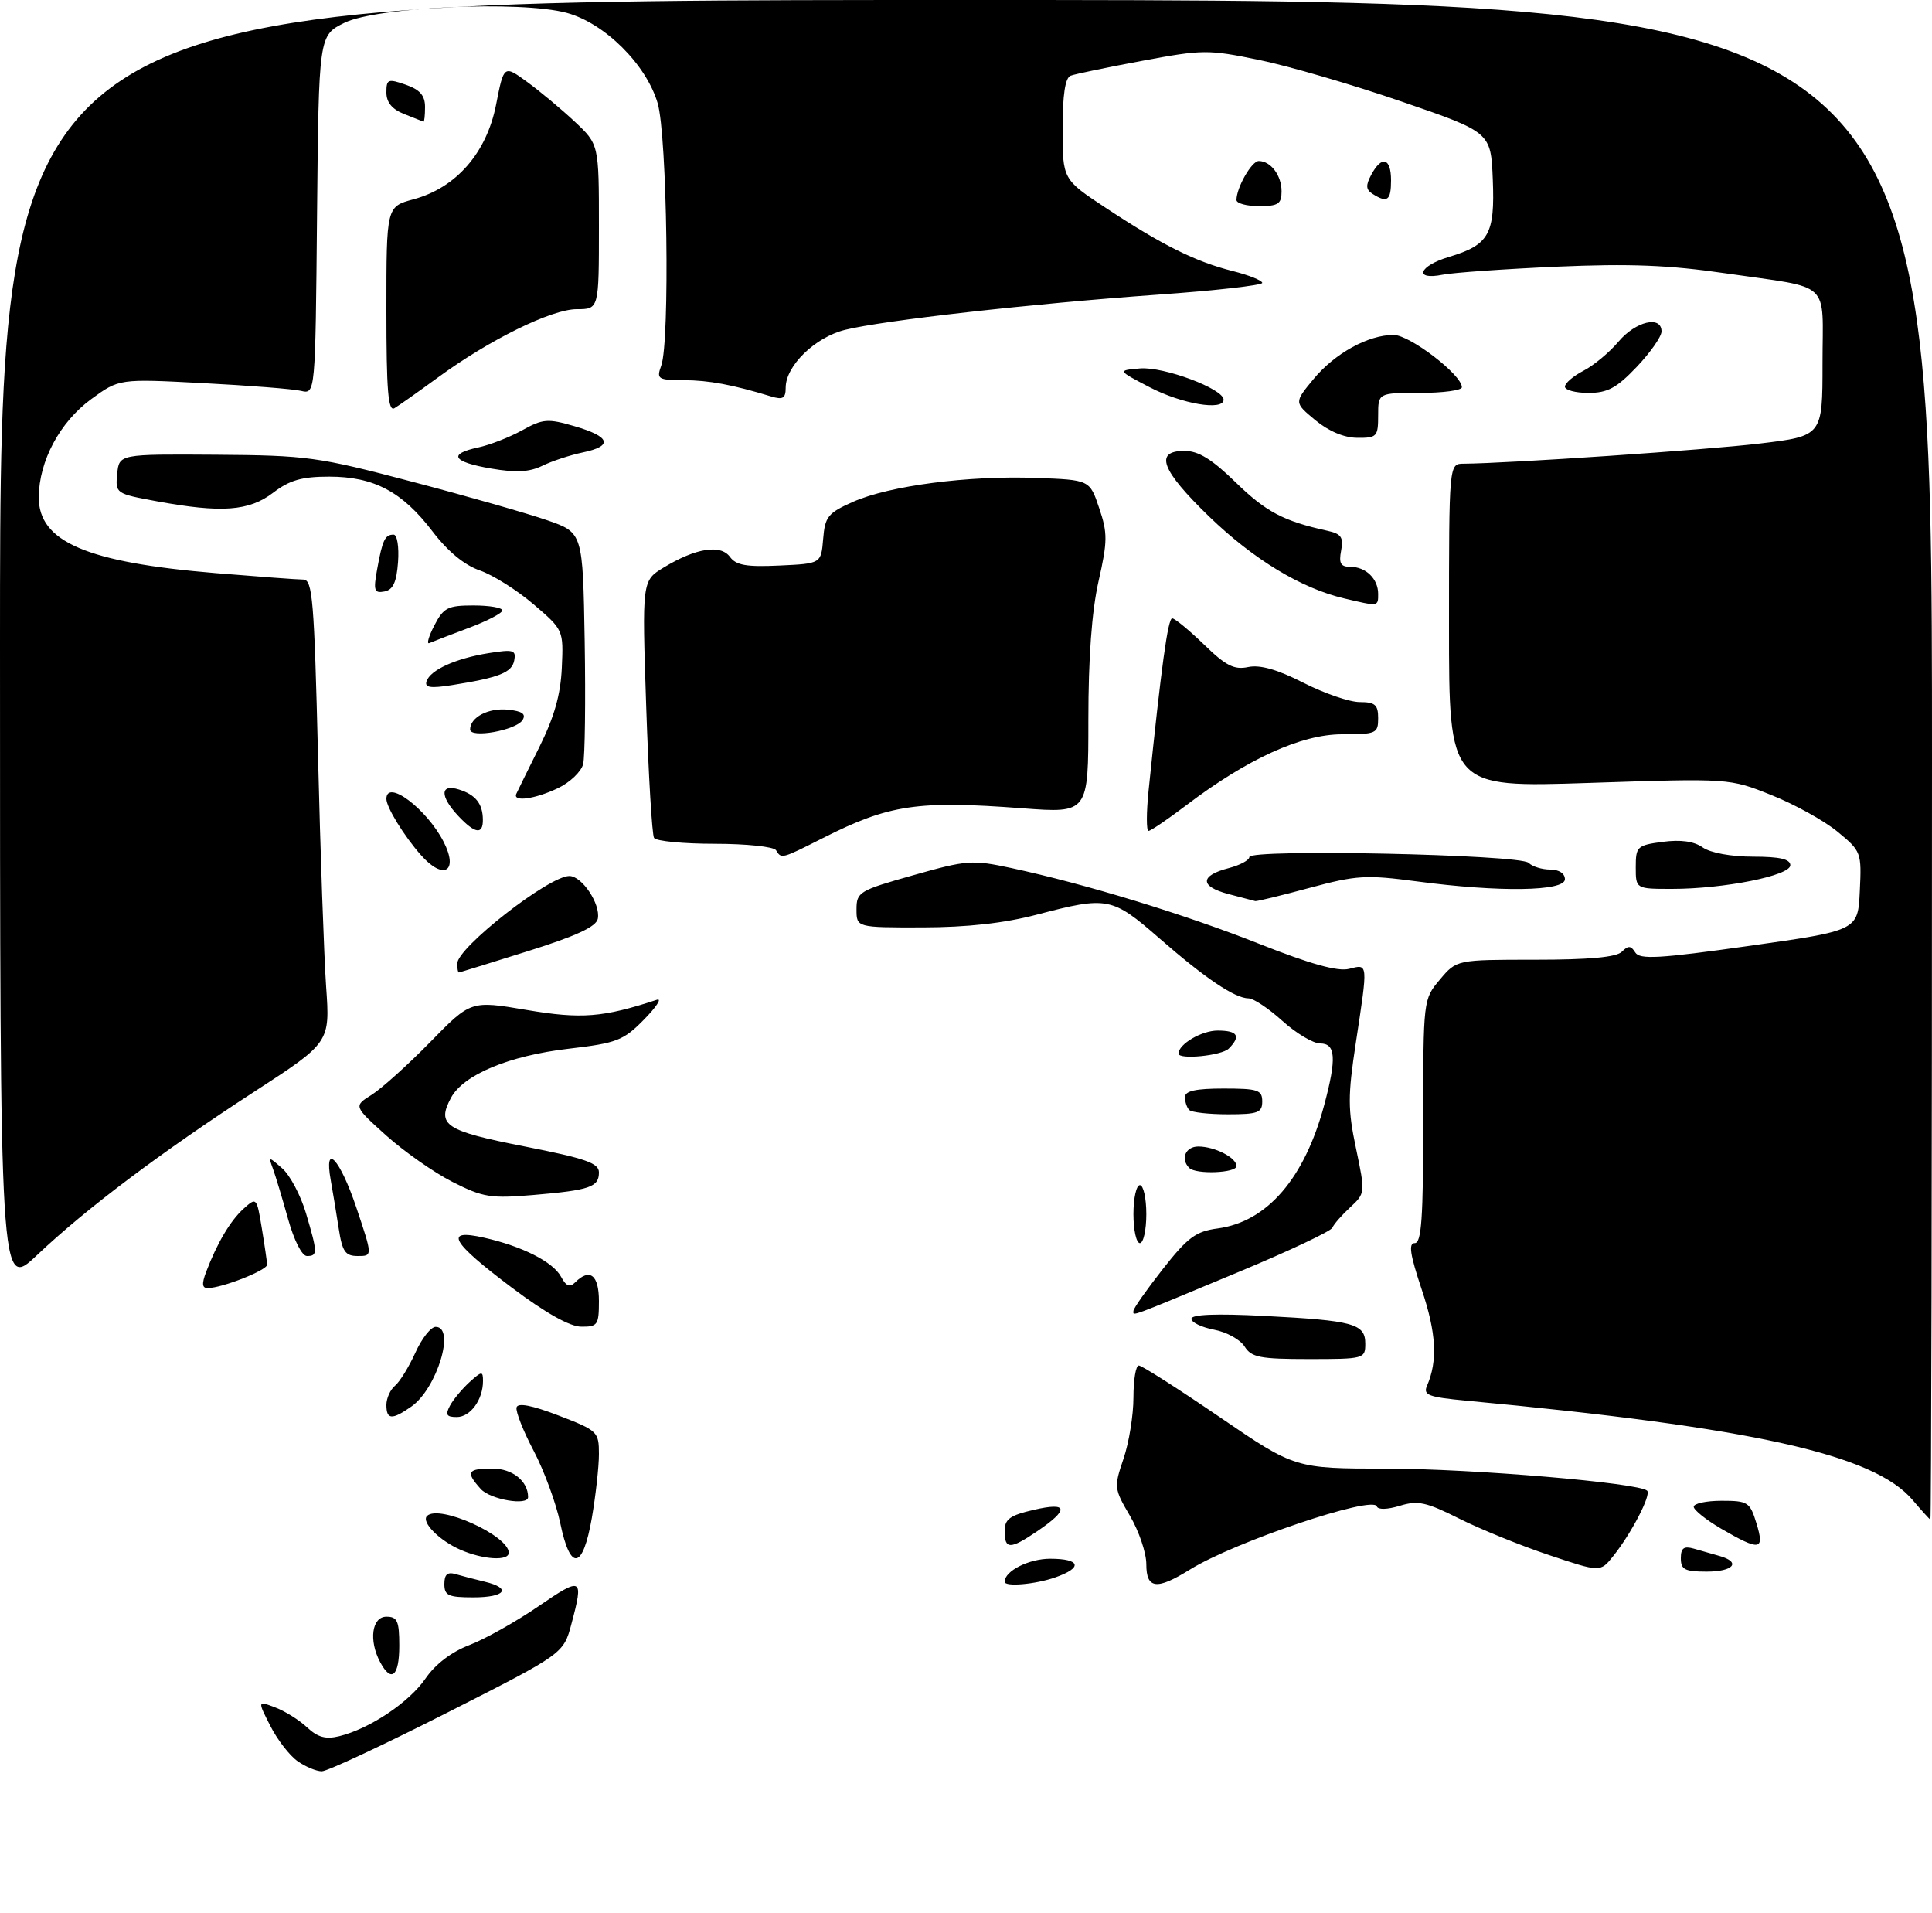 <?xml version="1.0" encoding="UTF-8" standalone="no"?>
<!DOCTYPE svg PUBLIC "-//W3C//DTD SVG 1.1//EN" "http://www.w3.org/Graphics/SVG/1.1/DTD/svg11.dtd" >
<svg xmlns="http://www.w3.org/2000/svg" xmlns:xlink="http://www.w3.org/1999/xlink" version="1.1" viewBox="0 0 300 297">
 <g >
 <path fill="currentColor"
d=" M 46.21 273.43 C 44.98 272.57 43.07 270.11 41.98 267.96 C 39.98 264.04 39.98 264.04 42.74 265.09 C 44.26 265.66 46.49 267.06 47.69 268.19 C 49.34 269.73 50.59 270.07 52.69 269.55 C 57.42 268.39 63.54 264.29 66.07 260.60 C 67.59 258.38 70.10 256.47 72.87 255.41 C 75.28 254.49 80.13 251.77 83.63 249.37 C 90.39 244.74 90.66 244.89 88.73 252.12 C 87.50 256.74 87.50 256.74 69.50 265.87 C 59.60 270.89 50.81 275.00 49.97 275.00 C 49.13 275.00 47.44 274.30 46.21 273.43 Z  M 59.04 258.07 C 57.23 254.70 57.74 251.00 60.00 251.00 C 61.70 251.00 62.00 251.67 62.00 255.50 C 62.00 260.24 60.77 261.31 59.04 258.07 Z  M 69.00 245.93 C 69.00 244.43 69.48 244.01 70.75 244.39 C 71.71 244.67 73.74 245.20 75.25 245.56 C 79.52 246.58 78.49 248.00 73.50 248.00 C 69.62 248.00 69.00 247.72 69.00 245.93 Z  M 156.00 245.57 C 156.00 243.90 159.76 242.00 163.07 242.00 C 167.80 242.00 168.18 243.39 163.85 244.90 C 160.73 245.99 156.00 246.39 156.00 245.57 Z  M 178.00 242.84 C 178.00 241.10 176.86 237.72 175.46 235.34 C 172.99 231.13 172.96 230.88 174.46 226.47 C 175.31 223.97 176.00 219.70 176.00 216.97 C 176.00 214.23 176.37 212.00 176.83 212.00 C 177.29 212.00 182.93 215.60 189.38 220.00 C 201.09 228.00 201.09 228.00 215.30 228.01 C 228.60 228.02 254.55 230.22 255.77 231.44 C 256.42 232.09 253.33 238.06 250.50 241.59 C 248.50 244.10 248.50 244.10 240.50 241.42 C 236.10 239.95 229.83 237.40 226.56 235.76 C 221.47 233.20 220.16 232.92 217.36 233.78 C 215.43 234.37 213.97 234.41 213.79 233.87 C 213.21 232.12 191.62 239.42 184.77 243.68 C 179.59 246.90 178.00 246.70 178.00 242.84 Z  M 261.00 241.93 C 261.00 240.34 261.46 240.00 263.00 240.43 C 264.10 240.74 265.90 241.26 267.00 241.57 C 270.41 242.53 269.20 244.00 265.00 244.00 C 261.62 244.00 261.00 243.68 261.00 241.93 Z  M 71.50 240.61 C 68.22 239.18 65.37 236.30 66.31 235.36 C 68.16 233.51 79.00 238.40 79.00 241.07 C 79.00 242.39 75.02 242.15 71.50 240.61 Z  M 86.99 236.45 C 86.35 233.39 84.50 228.36 82.88 225.27 C 81.25 222.18 80.05 219.14 80.21 218.51 C 80.40 217.75 82.58 218.17 86.75 219.77 C 92.81 222.10 93.00 222.29 93.00 225.76 C 93.00 227.72 92.50 232.19 91.90 235.67 C 90.49 243.72 88.56 244.03 86.99 236.45 Z  M 156.00 237.73 C 156.00 235.85 156.79 235.27 160.52 234.41 C 165.89 233.16 166.06 234.34 161.03 237.75 C 156.85 240.58 156.00 240.57 156.00 237.73 Z  M 267.25 237.33 C 264.91 235.96 263.00 234.43 263.00 233.93 C 263.00 233.42 264.95 233.00 267.33 233.00 C 271.41 233.00 271.73 233.20 272.74 236.50 C 274.04 240.73 273.29 240.84 267.25 237.33 Z  M 297.00 232.89 C 291.00 225.80 272.28 221.63 227.68 217.46 C 221.81 216.91 220.96 216.59 221.58 215.16 C 223.27 211.28 223.04 206.97 220.76 200.19 C 218.95 194.77 218.68 193.00 219.68 193.00 C 220.73 193.00 221.00 189.11 221.00 174.08 C 221.00 155.18 221.00 155.15 223.59 152.08 C 226.18 149.00 226.18 149.00 238.39 149.00 C 246.78 149.00 250.99 148.61 251.84 147.76 C 252.83 146.77 253.25 146.79 253.92 147.87 C 254.62 149.00 257.60 148.83 271.63 146.85 C 288.50 144.47 288.50 144.47 288.79 138.34 C 289.08 132.35 289.01 132.15 285.35 129.14 C 283.30 127.44 278.68 124.88 275.09 123.45 C 268.56 120.83 268.56 120.83 246.78 121.55 C 225.00 122.27 225.00 122.27 225.00 97.14 C 225.00 72.00 225.00 72.00 227.25 71.99 C 234.23 71.94 264.92 69.86 273.25 68.86 C 283.00 67.69 283.00 67.69 283.00 56.41 C 283.00 43.32 284.66 44.86 268.00 42.44 C 259.19 41.15 253.06 40.91 241.76 41.40 C 233.66 41.76 225.67 42.32 224.01 42.65 C 219.49 43.55 220.28 41.30 224.98 39.89 C 231.21 38.02 232.14 36.39 231.80 27.89 C 231.50 20.53 231.50 20.53 217.68 15.78 C 210.08 13.16 200.11 10.25 195.54 9.31 C 187.59 7.67 186.77 7.68 177.36 9.44 C 171.94 10.45 166.94 11.49 166.25 11.75 C 165.40 12.07 165.00 14.69 165.00 20.03 C 165.00 27.85 165.00 27.85 171.75 32.30 C 180.46 38.05 185.62 40.62 191.37 42.07 C 193.91 42.71 196.00 43.54 196.00 43.92 C 196.00 44.29 188.69 45.12 179.75 45.75 C 160.29 47.14 137.13 49.74 131.22 51.21 C 126.55 52.37 122.00 56.80 122.00 60.19 C 122.00 61.84 121.57 62.10 119.75 61.55 C 113.70 59.71 110.13 59.05 106.18 59.02 C 102.13 59.00 101.92 58.86 102.68 56.75 C 104.04 53.00 103.60 21.06 102.12 16.02 C 100.35 10.00 93.88 3.58 87.98 1.99 C 80.84 0.07 58.52 1.07 53.50 3.53 C 49.50 5.50 49.50 5.50 49.23 33.35 C 48.97 61.21 48.97 61.21 46.73 60.68 C 45.51 60.39 38.65 59.85 31.50 59.48 C 18.50 58.80 18.50 58.80 14.17 61.96 C 9.29 65.53 6.06 71.57 6.02 77.18 C 5.98 84.11 13.46 87.32 33.50 88.98 C 40.10 89.52 46.22 89.98 47.11 89.98 C 48.53 90.00 48.79 93.16 49.38 117.25 C 49.74 132.24 50.31 148.40 50.64 153.18 C 51.25 161.85 51.25 161.85 39.47 169.50 C 25.02 178.88 13.35 187.66 5.75 194.86 C -0.00 200.30 -0.00 200.30 -0.00 100.15 C 0.00 0.00 0.00 0.00 150.00 0.00 C 300.00 0.00 300.00 0.00 300.00 118.00 C 300.00 182.90 299.89 235.96 299.75 235.92 C 299.61 235.88 298.38 234.51 297.00 232.89 Z  M 74.65 231.17 C 72.27 228.53 72.57 228.00 76.46 228.00 C 79.57 228.00 82.00 229.95 82.00 232.43 C 82.00 233.82 76.14 232.82 74.65 231.17 Z  M 60.00 218.12 C 60.00 217.09 60.61 215.74 61.35 215.13 C 62.09 214.51 63.50 212.21 64.50 210.01 C 65.49 207.80 66.91 206.00 67.65 206.00 C 70.77 206.00 67.85 215.59 63.88 218.37 C 60.87 220.48 60.00 220.43 60.00 218.12 Z  M 69.87 218.24 C 70.39 217.27 71.76 215.63 72.91 214.58 C 74.82 212.85 75.00 212.84 75.00 214.41 C 75.00 217.31 73.04 220.00 70.93 220.00 C 69.33 220.00 69.12 219.65 69.87 218.24 Z  M 193.26 209.05 C 192.59 207.98 190.46 206.80 188.52 206.44 C 186.59 206.07 185.00 205.31 185.00 204.75 C 185.00 204.07 188.84 203.92 196.25 204.30 C 210.20 205.02 212.00 205.51 212.00 208.62 C 212.00 210.95 211.80 211.00 203.24 211.00 C 195.64 211.00 194.32 210.74 193.26 209.05 Z  M 79.50 199.93 C 70.00 192.78 68.86 190.73 75.15 192.15 C 81.11 193.49 85.88 195.91 87.13 198.24 C 87.90 199.68 88.48 199.92 89.29 199.11 C 91.58 196.82 93.00 197.93 93.00 202.00 C 93.00 205.70 92.80 206.00 90.25 205.97 C 88.47 205.96 84.69 203.83 79.50 199.93 Z  M 176.00 203.52 C 176.00 203.14 178.05 200.23 180.55 197.04 C 184.43 192.10 185.68 191.17 189.09 190.72 C 196.78 189.68 202.58 182.94 205.64 171.50 C 207.56 164.30 207.41 162.00 205.00 162.00 C 203.90 162.00 201.26 160.42 199.13 158.50 C 197.00 156.57 194.64 155.00 193.88 155.00 C 191.75 154.99 187.13 151.88 180.01 145.66 C 172.66 139.25 171.98 139.12 161.00 142.00 C 155.93 143.33 150.18 143.97 143.25 143.98 C 133.00 144.00 133.00 144.00 133.00 141.18 C 133.00 138.49 133.40 138.25 141.81 135.88 C 150.15 133.52 150.95 133.46 157.06 134.77 C 168.59 137.25 183.90 141.93 195.55 146.54 C 203.48 149.68 207.72 150.86 209.48 150.42 C 212.47 149.66 212.44 149.35 210.53 161.92 C 209.28 170.14 209.28 172.22 210.56 178.29 C 212.01 185.20 212.01 185.26 209.66 187.44 C 208.35 188.65 207.11 190.07 206.89 190.61 C 206.68 191.14 200.20 194.20 192.50 197.41 C 174.83 204.77 176.00 204.33 176.00 203.52 Z  M 32.00 197.49 C 33.72 192.97 35.76 189.53 37.82 187.66 C 39.83 185.85 39.86 185.88 40.65 190.66 C 41.09 193.32 41.46 195.88 41.48 196.34 C 41.50 197.20 34.53 199.96 32.27 199.98 C 31.38 200.00 31.31 199.32 32.00 197.49 Z  M 44.73 189.25 C 43.85 186.09 42.80 182.60 42.40 181.50 C 41.67 179.52 41.69 179.52 43.84 181.41 C 45.04 182.47 46.69 185.59 47.51 188.35 C 49.33 194.49 49.35 195.00 47.66 195.00 C 46.89 195.00 45.66 192.58 44.73 189.25 Z  M 52.60 190.75 C 52.24 188.41 51.68 185.04 51.36 183.25 C 50.27 177.21 52.78 179.88 55.34 187.50 C 57.86 195.00 57.86 195.00 55.56 195.00 C 53.62 195.00 53.15 194.33 52.60 190.75 Z  M 176.00 188.50 C 176.00 186.03 176.45 184.00 177.00 184.00 C 177.55 184.00 178.00 186.03 178.00 188.50 C 178.00 190.97 177.55 193.00 177.00 193.00 C 176.45 193.00 176.00 190.97 176.00 188.50 Z  M 70.27 183.50 C 67.39 182.04 62.76 178.79 59.97 176.29 C 54.91 171.73 54.91 171.73 57.70 169.98 C 59.24 169.01 63.34 165.32 66.81 161.78 C 73.11 155.33 73.11 155.33 81.78 156.80 C 90.28 158.24 93.62 157.97 102.00 155.22 C 102.83 154.95 101.92 156.33 100.00 158.29 C 96.80 161.55 95.80 161.94 88.29 162.82 C 79.02 163.90 71.95 166.86 70.03 170.44 C 67.77 174.67 69.11 175.57 81.41 177.98 C 90.95 179.86 93.00 180.57 93.00 182.02 C 93.00 184.30 91.61 184.78 82.79 185.53 C 76.20 186.09 75.00 185.90 70.27 183.50 Z  M 184.67 181.33 C 183.27 179.94 184.08 178.00 186.07 178.00 C 188.61 178.00 192.00 179.73 192.00 181.04 C 192.00 182.12 185.71 182.37 184.67 181.33 Z  M 184.67 172.33 C 184.30 171.97 184.00 171.07 184.00 170.33 C 184.00 169.37 185.67 169.00 190.00 169.00 C 195.33 169.00 196.00 169.22 196.00 171.00 C 196.00 172.75 195.33 173.00 190.67 173.00 C 187.73 173.00 185.03 172.70 184.67 172.33 Z  M 183.00 163.57 C 183.00 162.11 186.59 160.00 189.07 160.00 C 192.20 160.00 192.73 160.87 190.80 162.80 C 189.70 163.90 183.00 164.56 183.00 163.57 Z  M 71.00 149.60 C 71.00 147.12 85.23 136.00 88.41 136.00 C 90.37 136.00 93.27 140.35 92.83 142.63 C 92.59 143.87 89.50 145.31 82.00 147.66 C 76.22 149.48 71.39 150.97 71.25 150.98 C 71.11 150.99 71.00 150.37 71.00 149.60 Z  M 190.70 138.79 C 186.27 137.61 186.31 135.93 190.82 134.77 C 192.57 134.31 194.00 133.54 194.00 133.05 C 194.00 131.77 236.06 132.66 237.36 133.96 C 237.93 134.53 239.43 135.00 240.70 135.00 C 242.08 135.00 243.00 135.60 243.00 136.50 C 243.00 138.39 232.81 138.54 220.04 136.84 C 212.11 135.79 210.65 135.88 203.36 137.84 C 198.96 139.03 195.17 139.95 194.93 139.90 C 194.69 139.84 192.79 139.34 190.70 138.79 Z  M 254.00 134.63 C 254.00 131.43 254.21 131.23 258.18 130.70 C 260.98 130.33 263.04 130.61 264.40 131.57 C 265.60 132.41 268.83 133.00 272.22 133.00 C 276.36 133.00 278.00 133.38 278.00 134.33 C 278.00 135.94 267.72 138.00 259.63 138.00 C 254.00 138.00 254.00 138.00 254.00 134.63 Z  M 65.36 132.75 C 62.74 129.79 60.00 125.33 60.00 124.04 C 60.00 120.87 66.24 125.55 68.88 130.68 C 71.26 135.32 68.87 136.73 65.36 132.75 Z  M 120.50 132.00 C 120.16 131.45 115.89 131.00 111.00 131.00 C 106.11 131.00 101.87 130.59 101.56 130.09 C 101.25 129.59 100.70 120.40 100.34 109.67 C 99.69 90.16 99.69 90.16 103.05 88.11 C 108.03 85.09 111.89 84.47 113.35 86.46 C 114.30 87.76 115.92 88.04 121.03 87.80 C 127.50 87.50 127.50 87.50 127.82 83.66 C 128.10 80.21 128.56 79.64 132.48 77.90 C 138.13 75.41 150.33 73.81 160.85 74.20 C 169.21 74.50 169.21 74.50 170.68 78.88 C 172.00 82.77 171.99 84.02 170.58 90.25 C 169.53 94.88 169.00 102.15 169.00 111.75 C 169.00 126.26 169.00 126.26 158.75 125.49 C 142.45 124.26 138.08 124.91 127.80 130.10 C 121.32 133.37 121.34 133.37 120.50 132.00 Z  M 71.17 126.69 C 68.28 123.61 68.32 121.65 71.25 122.57 C 73.85 123.38 74.96 124.78 74.98 127.25 C 75.01 129.63 73.77 129.45 71.17 126.69 Z  M 178.35 122.75 C 180.32 103.54 181.35 96.00 182.02 96.00 C 182.42 96.00 184.64 97.83 186.95 100.06 C 190.35 103.37 191.64 104.02 193.82 103.56 C 195.66 103.18 198.34 103.93 202.39 106.00 C 205.63 107.65 209.57 109.00 211.14 109.00 C 213.52 109.00 214.00 109.42 214.00 111.50 C 214.00 113.87 213.71 114.00 208.40 114.00 C 202.07 114.00 193.71 117.81 184.23 125.00 C 181.33 127.20 178.68 129.00 178.34 129.00 C 178.00 129.00 178.00 126.19 178.35 122.75 Z  M 80.17 123.25 C 80.35 122.84 81.96 119.58 83.74 116.00 C 86.07 111.31 87.05 107.87 87.24 103.65 C 87.50 97.81 87.49 97.79 82.84 93.81 C 80.28 91.62 76.53 89.26 74.50 88.56 C 72.12 87.74 69.53 85.61 67.16 82.50 C 62.46 76.33 58.05 74.00 51.11 74.00 C 46.87 74.00 44.98 74.54 42.41 76.50 C 38.66 79.36 34.39 79.67 24.32 77.82 C 17.97 76.65 17.90 76.60 18.20 73.57 C 18.50 70.50 18.50 70.50 33.50 70.60 C 47.69 70.70 49.34 70.92 64.00 74.79 C 72.53 77.03 81.97 79.73 85.00 80.78 C 90.50 82.69 90.50 82.69 90.79 99.59 C 90.94 108.89 90.83 117.46 90.55 118.63 C 90.26 119.80 88.49 121.49 86.61 122.38 C 83.05 124.07 79.59 124.54 80.17 123.25 Z  M 73.00 113.25 C 73.00 111.35 75.87 109.86 78.91 110.18 C 81.09 110.41 81.72 110.86 81.14 111.79 C 80.14 113.38 73.00 114.67 73.00 113.25 Z  M 66.23 105.78 C 66.81 104.01 70.76 102.22 75.89 101.40 C 79.72 100.79 80.16 100.92 79.85 102.53 C 79.49 104.42 77.53 105.20 70.16 106.37 C 66.85 106.89 65.92 106.75 66.23 105.78 Z  M 67.44 97.11 C 68.88 94.33 69.53 94.00 73.53 94.00 C 75.99 94.00 78.00 94.34 78.00 94.77 C 78.00 95.19 75.64 96.42 72.75 97.50 C 69.86 98.58 67.13 99.64 66.67 99.84 C 66.21 100.05 66.56 98.82 67.44 97.11 Z  M 208.75 92.91 C 202.05 91.34 194.66 86.86 187.76 80.20 C 180.31 73.00 179.18 70.00 183.93 70.00 C 186.10 70.00 188.19 71.29 191.91 74.92 C 196.59 79.47 199.30 80.90 206.11 82.40 C 208.27 82.87 208.64 83.41 208.25 85.48 C 207.87 87.46 208.18 88.00 209.68 88.00 C 212.09 88.00 214.00 89.86 214.00 92.20 C 214.00 94.18 214.08 94.17 208.75 92.91 Z  M 58.57 88.34 C 59.39 83.82 59.78 83.00 61.12 83.00 C 61.67 83.00 61.98 84.88 61.81 87.24 C 61.58 90.39 61.04 91.57 59.69 91.83 C 58.10 92.13 57.96 91.69 58.57 88.34 Z  M 76.25 72.74 C 70.27 71.72 69.51 70.48 74.25 69.47 C 76.04 69.09 79.11 67.89 81.07 66.81 C 84.31 65.01 85.06 64.96 89.21 66.17 C 94.79 67.79 95.25 69.25 90.50 70.24 C 88.54 70.65 85.71 71.58 84.22 72.31 C 82.21 73.29 80.13 73.41 76.25 72.74 Z  M 204.23 65.22 C 200.95 62.50 200.95 62.50 203.94 58.88 C 207.26 54.86 212.44 52.00 216.40 52.00 C 218.91 52.00 227.00 58.19 227.00 60.12 C 227.00 60.60 224.07 61.00 220.50 61.00 C 214.00 61.00 214.00 61.00 214.00 64.50 C 214.00 67.79 213.80 68.00 210.75 67.97 C 208.71 67.96 206.28 66.93 204.23 65.22 Z  M 60.00 48.10 C 60.00 32.08 60.00 32.08 64.21 30.94 C 70.83 29.16 75.56 23.74 77.03 16.25 C 78.24 10.08 78.24 10.08 81.87 12.73 C 83.87 14.19 87.19 16.96 89.25 18.89 C 93.00 22.41 93.00 22.41 93.00 35.20 C 93.00 48.00 93.00 48.00 89.57 48.00 C 85.64 48.00 75.97 52.76 67.95 58.64 C 64.95 60.83 61.94 62.96 61.25 63.37 C 60.27 63.96 60.00 60.64 60.00 48.10 Z  M 178.50 60.11 C 173.50 57.50 173.50 57.50 177.02 57.20 C 180.69 56.89 190.00 60.37 190.00 62.05 C 190.00 63.82 183.53 62.73 178.50 60.11 Z  M 243.00 60.03 C 243.00 59.49 244.30 58.38 245.88 57.56 C 247.47 56.74 249.91 54.71 251.32 53.04 C 253.98 49.88 258.00 48.93 258.00 51.46 C 258.00 52.26 256.27 54.73 254.15 56.96 C 251.03 60.24 249.62 61.00 246.65 61.00 C 244.64 61.00 243.00 60.56 243.00 60.03 Z  M 192.00 31.05 C 192.00 29.12 194.36 25.00 195.46 25.00 C 197.32 25.00 199.00 27.23 199.00 29.70 C 199.00 31.66 198.49 32.00 195.50 32.00 C 193.57 32.00 192.00 31.57 192.00 31.05 Z  M 213.15 30.11 C 212.09 29.44 212.04 28.79 212.93 27.13 C 214.56 24.09 216.00 24.50 216.00 28.00 C 216.00 31.13 215.42 31.55 213.15 30.11 Z  M 62.75 17.70 C 60.88 16.96 60.00 15.89 60.00 14.36 C 60.00 12.29 60.24 12.19 63.00 13.15 C 65.21 13.92 66.00 14.83 66.00 16.60 C 66.00 17.92 65.89 18.95 65.75 18.89 C 65.61 18.84 64.26 18.30 62.75 17.70 Z "/>
</g>
</svg>